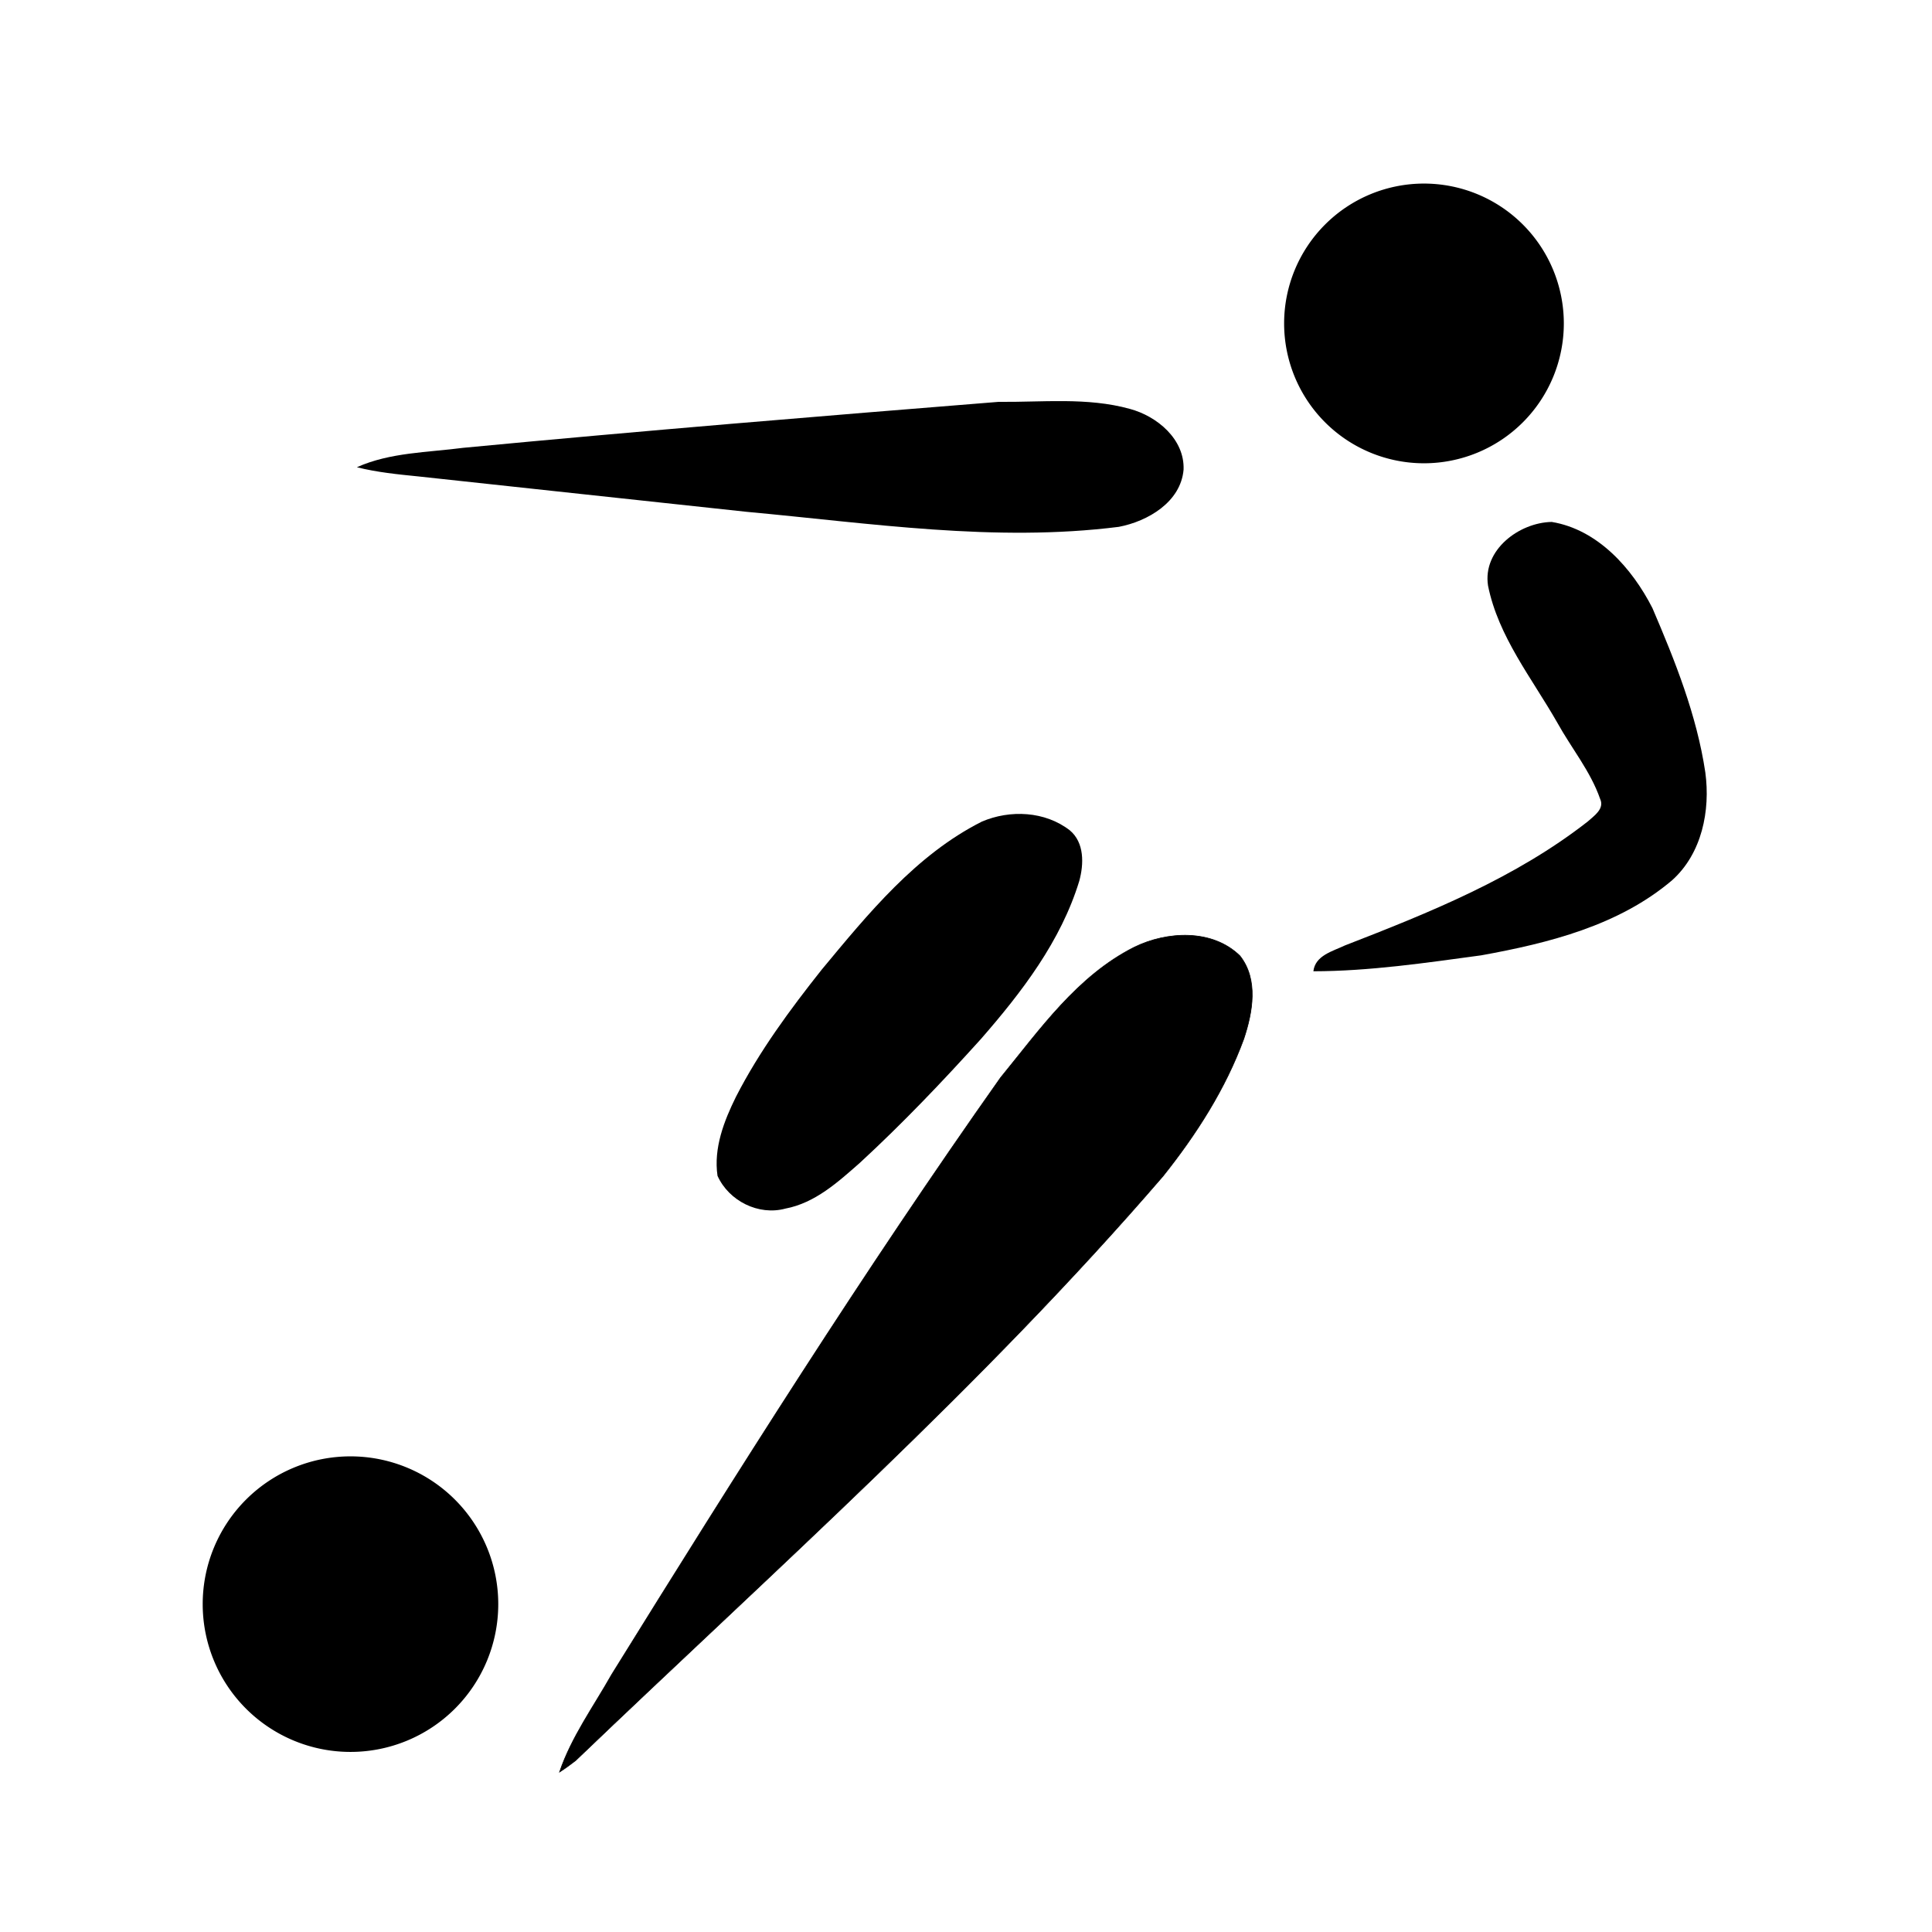 <?xml version="1.0" encoding="UTF-8"?>
<svg viewBox="0 0 300 300" xmlns="http://www.w3.org/2000/svg">
 <g stroke-linejoin="round" stroke-width="1.2">
  <path d="m77.369 249.09a22.947 22.947 0 1 1 -45.894 0 22.947 22.947 0 1 1 45.894 0z"/>
  <path d="m242.83 50.221a21.716 21.716 0 1 1 -43.432 0 21.716 21.716 0 1 1 43.432 0z"/>
 </g>
 <path d="m71.953 69.535c27.678-2.636 55.391-4.91 83.105-7.135 6.78 0.074 13.752-0.743 20.374 1.089 4.233 1.133 8.534 4.706 8.352 9.44-0.432 5.027-5.546 8.018-10.052 8.879-19.269 2.433-38.595-0.569-57.783-2.332-16.993-1.818-33.983-3.668-50.975-5.495-3.207-0.323-6.427-0.639-9.559-1.43 5.154-2.31 11.009-2.29 16.539-3.017z"/>
 <path d="m231.06 90.93c-0.856-5.551 4.852-9.794 9.893-9.884 7.145 1.182 12.482 7.193 15.632 13.372 3.521 8.215 6.886 16.623 8.216 25.514 0.806 5.935-0.531 12.592-5.139 16.738-8.295 7.053-19.179 9.773-29.652 11.673-8.647 1.171-17.329 2.46-26.07 2.476 0.291-2.467 3.008-3.107 4.897-4.011 13.166-5.106 26.498-10.477 37.718-19.252 0.962-0.873 2.629-1.955 1.915-3.496-1.496-4.308-4.474-7.899-6.664-11.864-3.927-6.885-9.151-13.329-10.747-21.266z"/>
 <path d="m152.46 127.58c4.382-1.878 9.817-1.628 13.656 1.351 2.289 1.908 2.192 5.252 1.469 7.881-2.859 9.345-8.923 17.252-15.263 24.518-6 6.651-12.193 13.14-18.78 19.214-3.404 2.996-6.97 6.253-11.582 7.125-4.172 1.134-8.784-1.185-10.545-5.087-0.629-4.291 1.002-8.507 2.871-12.286 3.631-7.082 8.385-13.524 13.317-19.744 7.189-8.652 14.633-17.823 24.858-22.972z"/>
 <path d="m176.13 147.08c5.091-2.491 12.1-2.858 16.402 1.338 2.915 3.687 1.974 8.768 0.61 12.885-2.845 7.777-7.385 14.848-12.524 21.298-28.036 32.557-60.26 61.102-91.229 90.772-0.804 0.633-1.637 1.229-2.499 1.787 1.856-5.462 5.291-10.165 8.099-15.15 19.436-31.323 39.097-62.539 60.368-92.657 6.111-7.474 11.921-15.82 20.773-20.273z"/>
 <path d="m176.13 147.08c5.091-2.491 12.1-2.858 16.402 1.338 2.915 3.687 1.974 8.768 0.61 12.885-2.845 7.777-7.385 14.848-12.524 21.298-28.036 32.557-60.26 61.102-91.229 90.772-0.804 0.633-1.637 1.229-2.499 1.787 1.856-5.462 5.291-10.165 8.099-15.15 19.436-31.323 39.097-62.539 60.368-92.657 6.111-7.474 11.921-15.82 20.773-20.273z" fill="none" stroke="#000" stroke-miterlimit="10" stroke-width=".1"/>
</svg>
